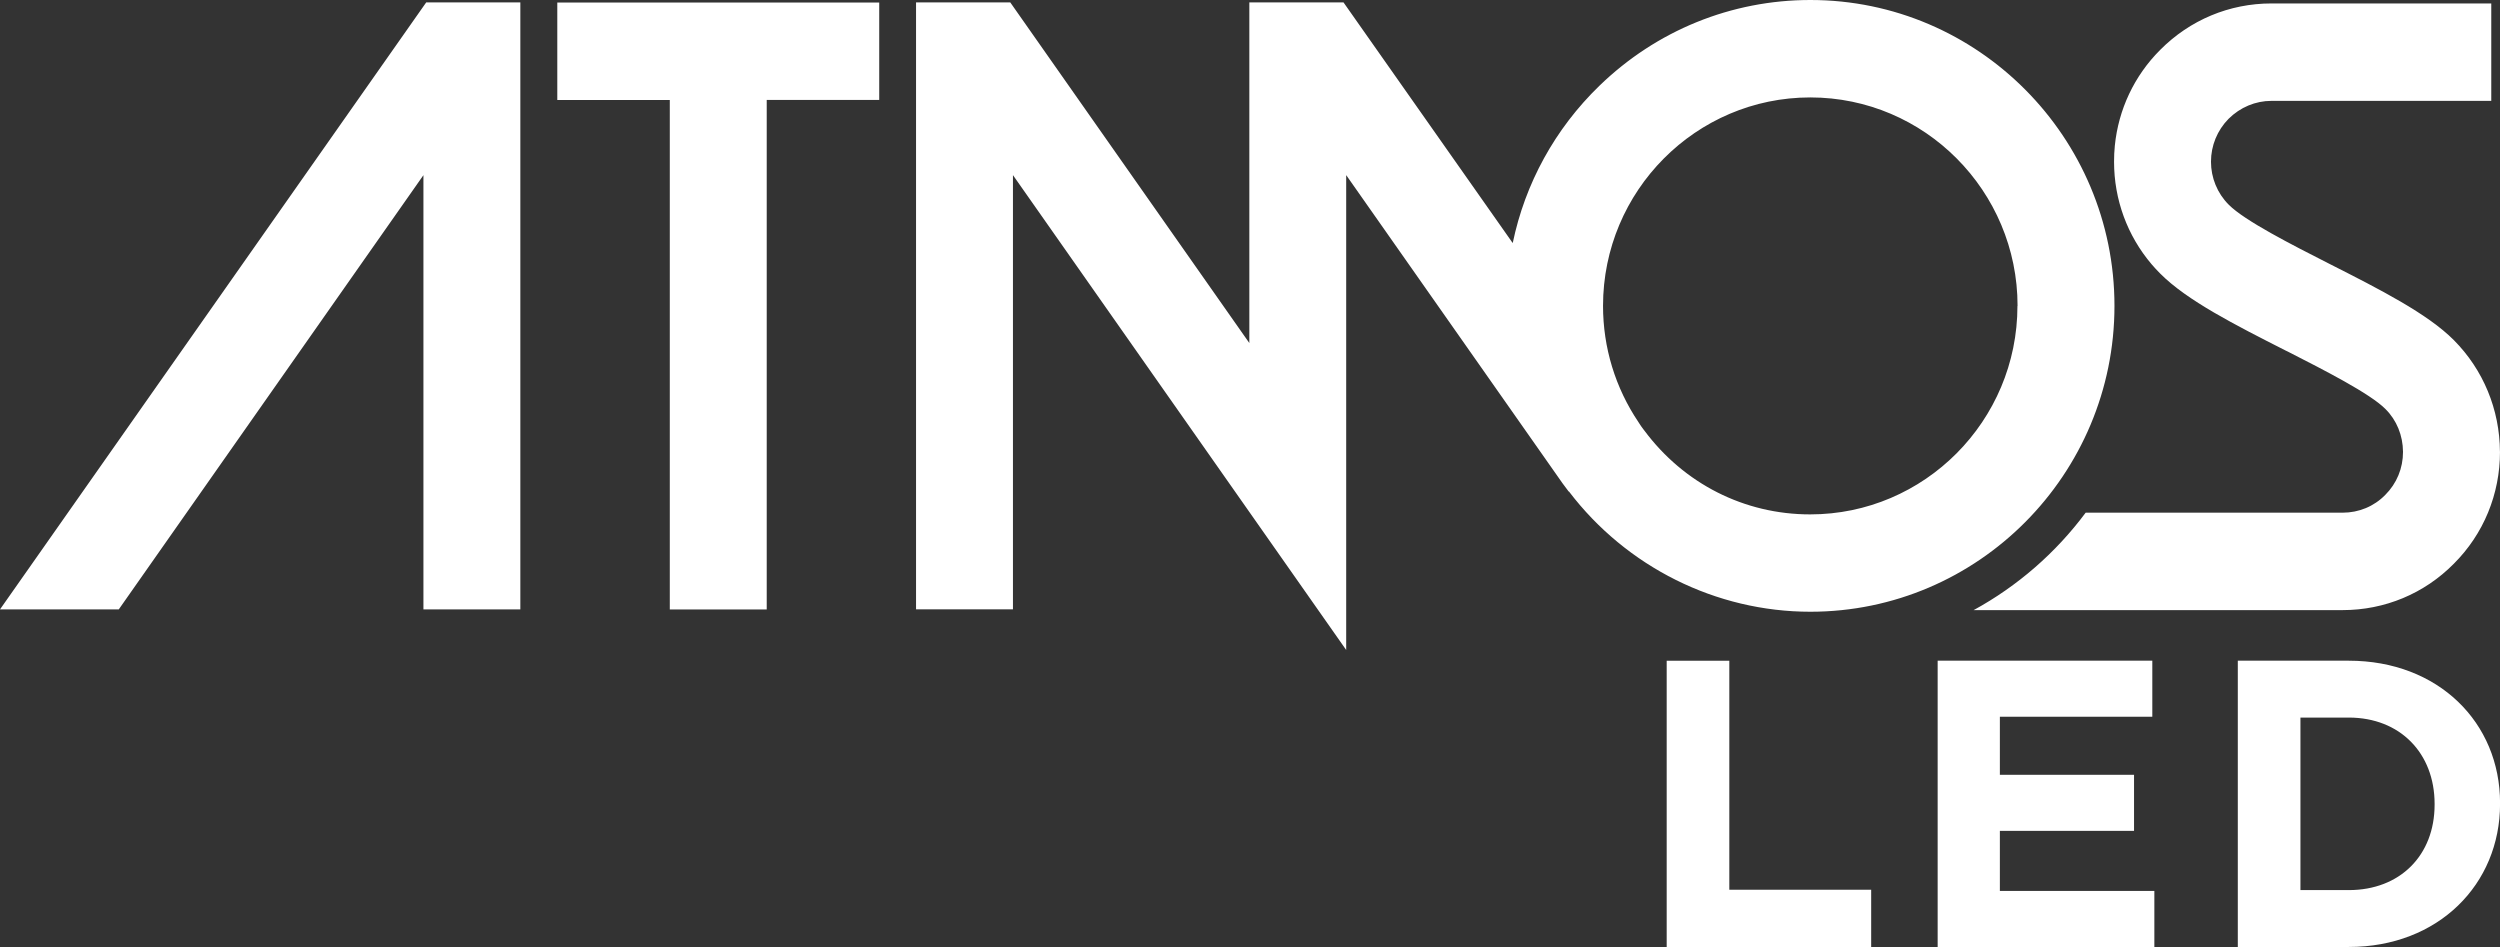 <svg width="132" height="50" viewBox="0 0 132 50" fill="none" xmlns="http://www.w3.org/2000/svg">
<rect x="0" y="0" width="132" height="50" fill="#333333" stroke="none"/>
<g clip-path="url(#clip0_8205_37107)">
<path d="M132 23.843C132 26.096 131.133 28.198 129.56 29.767C128.004 31.342 125.917 32.214 123.687 32.214H104.208C106.53 30.946 108.55 29.185 110.123 27.07H123.687C124.548 27.07 125.348 26.738 125.939 26.134C126.549 25.527 126.879 24.722 126.879 23.859C126.873 22.99 126.543 22.182 125.949 21.594C125.142 20.78 122.728 19.549 120.787 18.559L120.685 18.511C118.01 17.153 115.475 15.869 114.059 14.444C113.9 14.284 113.747 14.121 113.604 13.952C112.321 12.441 111.622 10.54 111.622 8.537C111.622 8.252 111.635 7.968 111.663 7.69C111.854 5.783 112.686 4.006 114.059 2.633C115.631 1.051 117.715 0.182 119.932 0.182H131.539V5.326H119.932C119.087 5.326 118.283 5.665 117.67 6.272C117.07 6.882 116.74 7.69 116.74 8.537C116.74 9.383 117.07 10.201 117.677 10.808C118.522 11.658 120.999 12.917 122.991 13.93C125.65 15.278 128.163 16.553 129.56 17.955C131.117 19.524 131.984 21.617 131.997 23.847L132 23.843ZM79.872 12.834C80.523 9.69 82.099 6.805 84.447 4.53C87.458 1.61 91.413 0 95.587 0C104.44 0 111.644 7.246 111.644 16.15C111.644 25.054 104.443 32.3 95.587 32.3C90.603 32.3 85.876 29.936 82.842 25.952H82.826L82.506 25.524L71.079 9.246V34.319L53.484 9.246V32.172H48.367V0.125H53.341L65.965 18.112V0.125H70.936L79.872 12.834ZM106.527 16.15C106.527 10.083 101.619 5.144 95.584 5.144C89.548 5.144 84.64 10.08 84.64 16.15C84.64 18.351 85.288 20.476 86.514 22.294L86.534 22.326C86.606 22.441 86.692 22.566 86.8 22.706L86.816 22.725C88.91 25.543 92.105 27.16 95.577 27.16C101.61 27.16 106.521 22.224 106.521 16.153L106.527 16.15ZM29.425 0.134V5.281H35.365V32.179H40.483V5.278H46.423V0.134H29.428H29.425ZM22.503 0.128L0 32.176H6.271L22.357 9.249V32.176H27.474V0.128H22.503ZM88.001 50H98.798V46.978H91.308V34.888H88.001V50ZM102.308 50H113.75V47.041H105.593V43.869H112.677V40.91H105.593V37.843H113.642V34.885H102.308V49.997V50ZM118.156 50H124.017C128.741 50 132.003 46.697 132.003 42.444V42.399C132.003 38.147 128.741 34.885 124.017 34.885H118.156V49.997V50ZM121.463 46.997V37.888H124.017C126.721 37.888 128.547 39.767 128.547 42.444V42.486C128.547 45.163 126.721 46.997 124.017 46.997H121.463Z" fill="white"/>
</g>
<defs>
<clipPath id="clip0_8205_37107">
<rect width="132" height="50" fill="white"/>
</clipPath>
</defs>
</svg>
